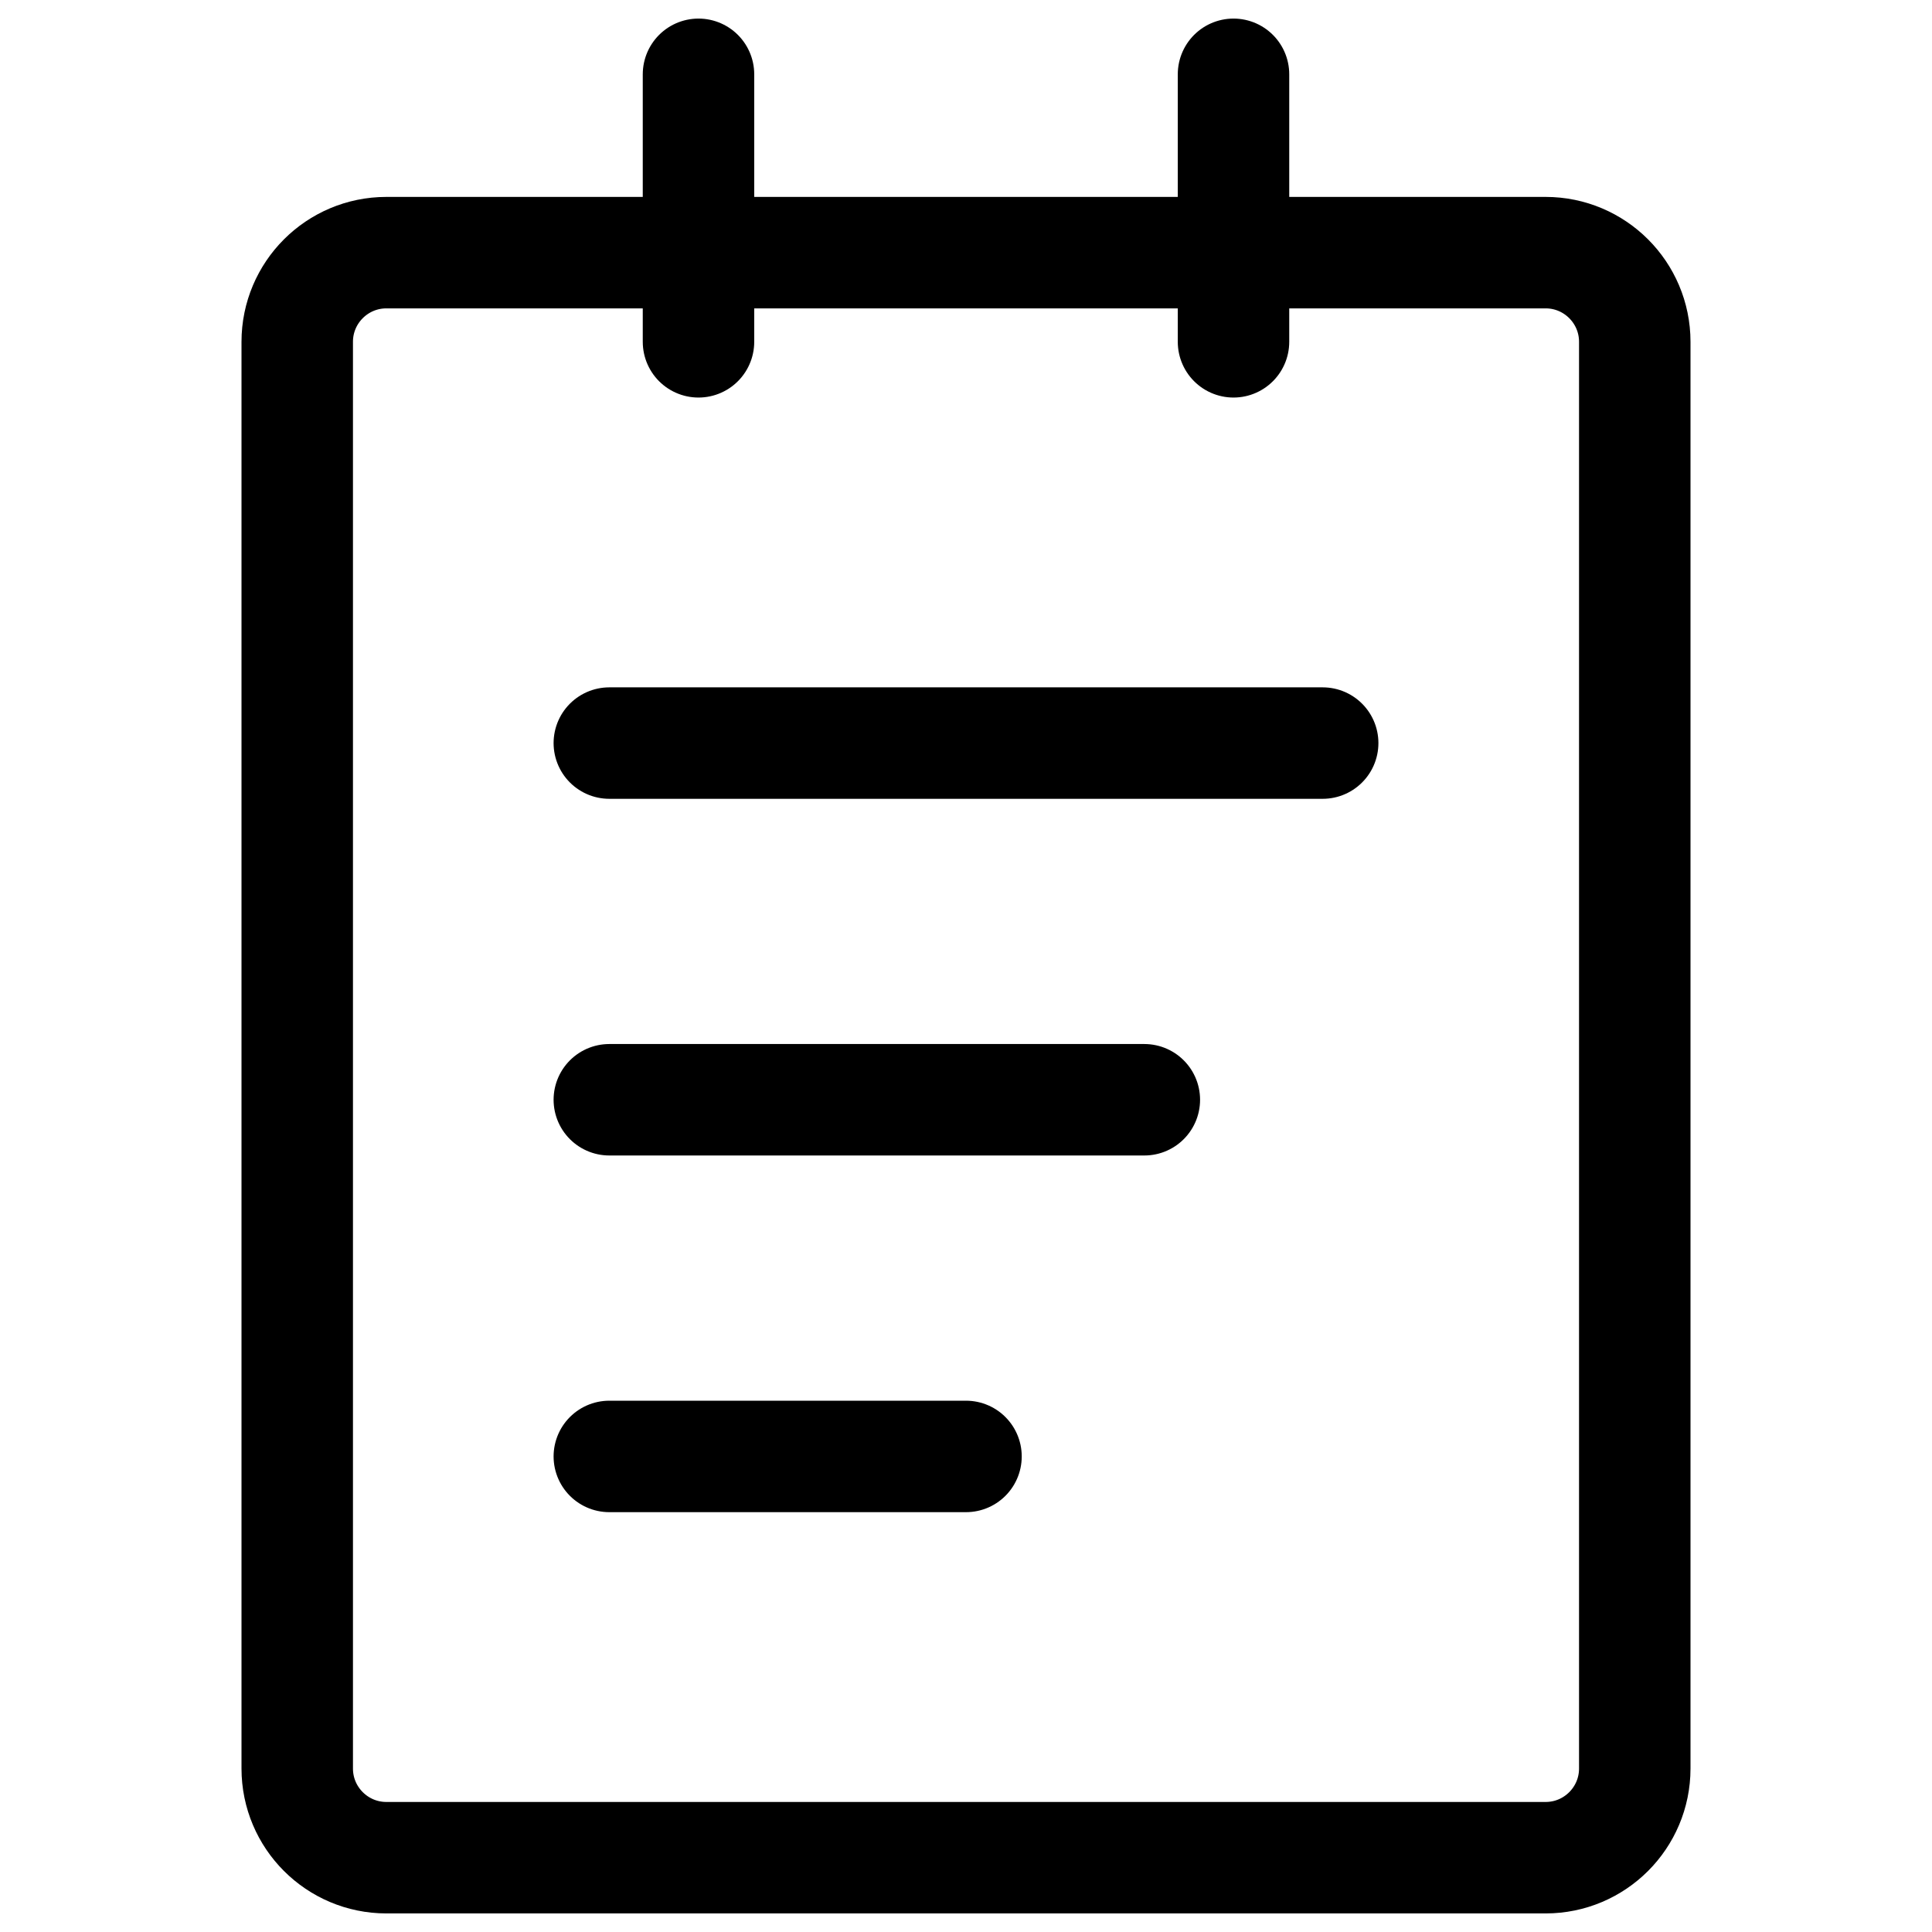 <svg width="52" height="52" viewBox="0 0 52 52" fill="none" xmlns="http://www.w3.org/2000/svg">
<path d="M41.6 6.8H10.4C9.075 6.8 8 7.875 8 9.2V47.6C8 48.925 9.075 50 10.4 50H41.6C42.925 50 44 48.925 44 47.6V9.2C44 7.875 42.925 6.8 41.6 6.8Z" stroke="black" stroke-width="3" stroke-linejoin="round"/>
<path d="M18.8 2V9.2M33.2 2V9.2M16.4 20H35.6M16.4 29.6H30.8M16.4 39.2H26" stroke="black" stroke-width="3" stroke-linecap="round" stroke-linejoin="round"/>
</svg>
